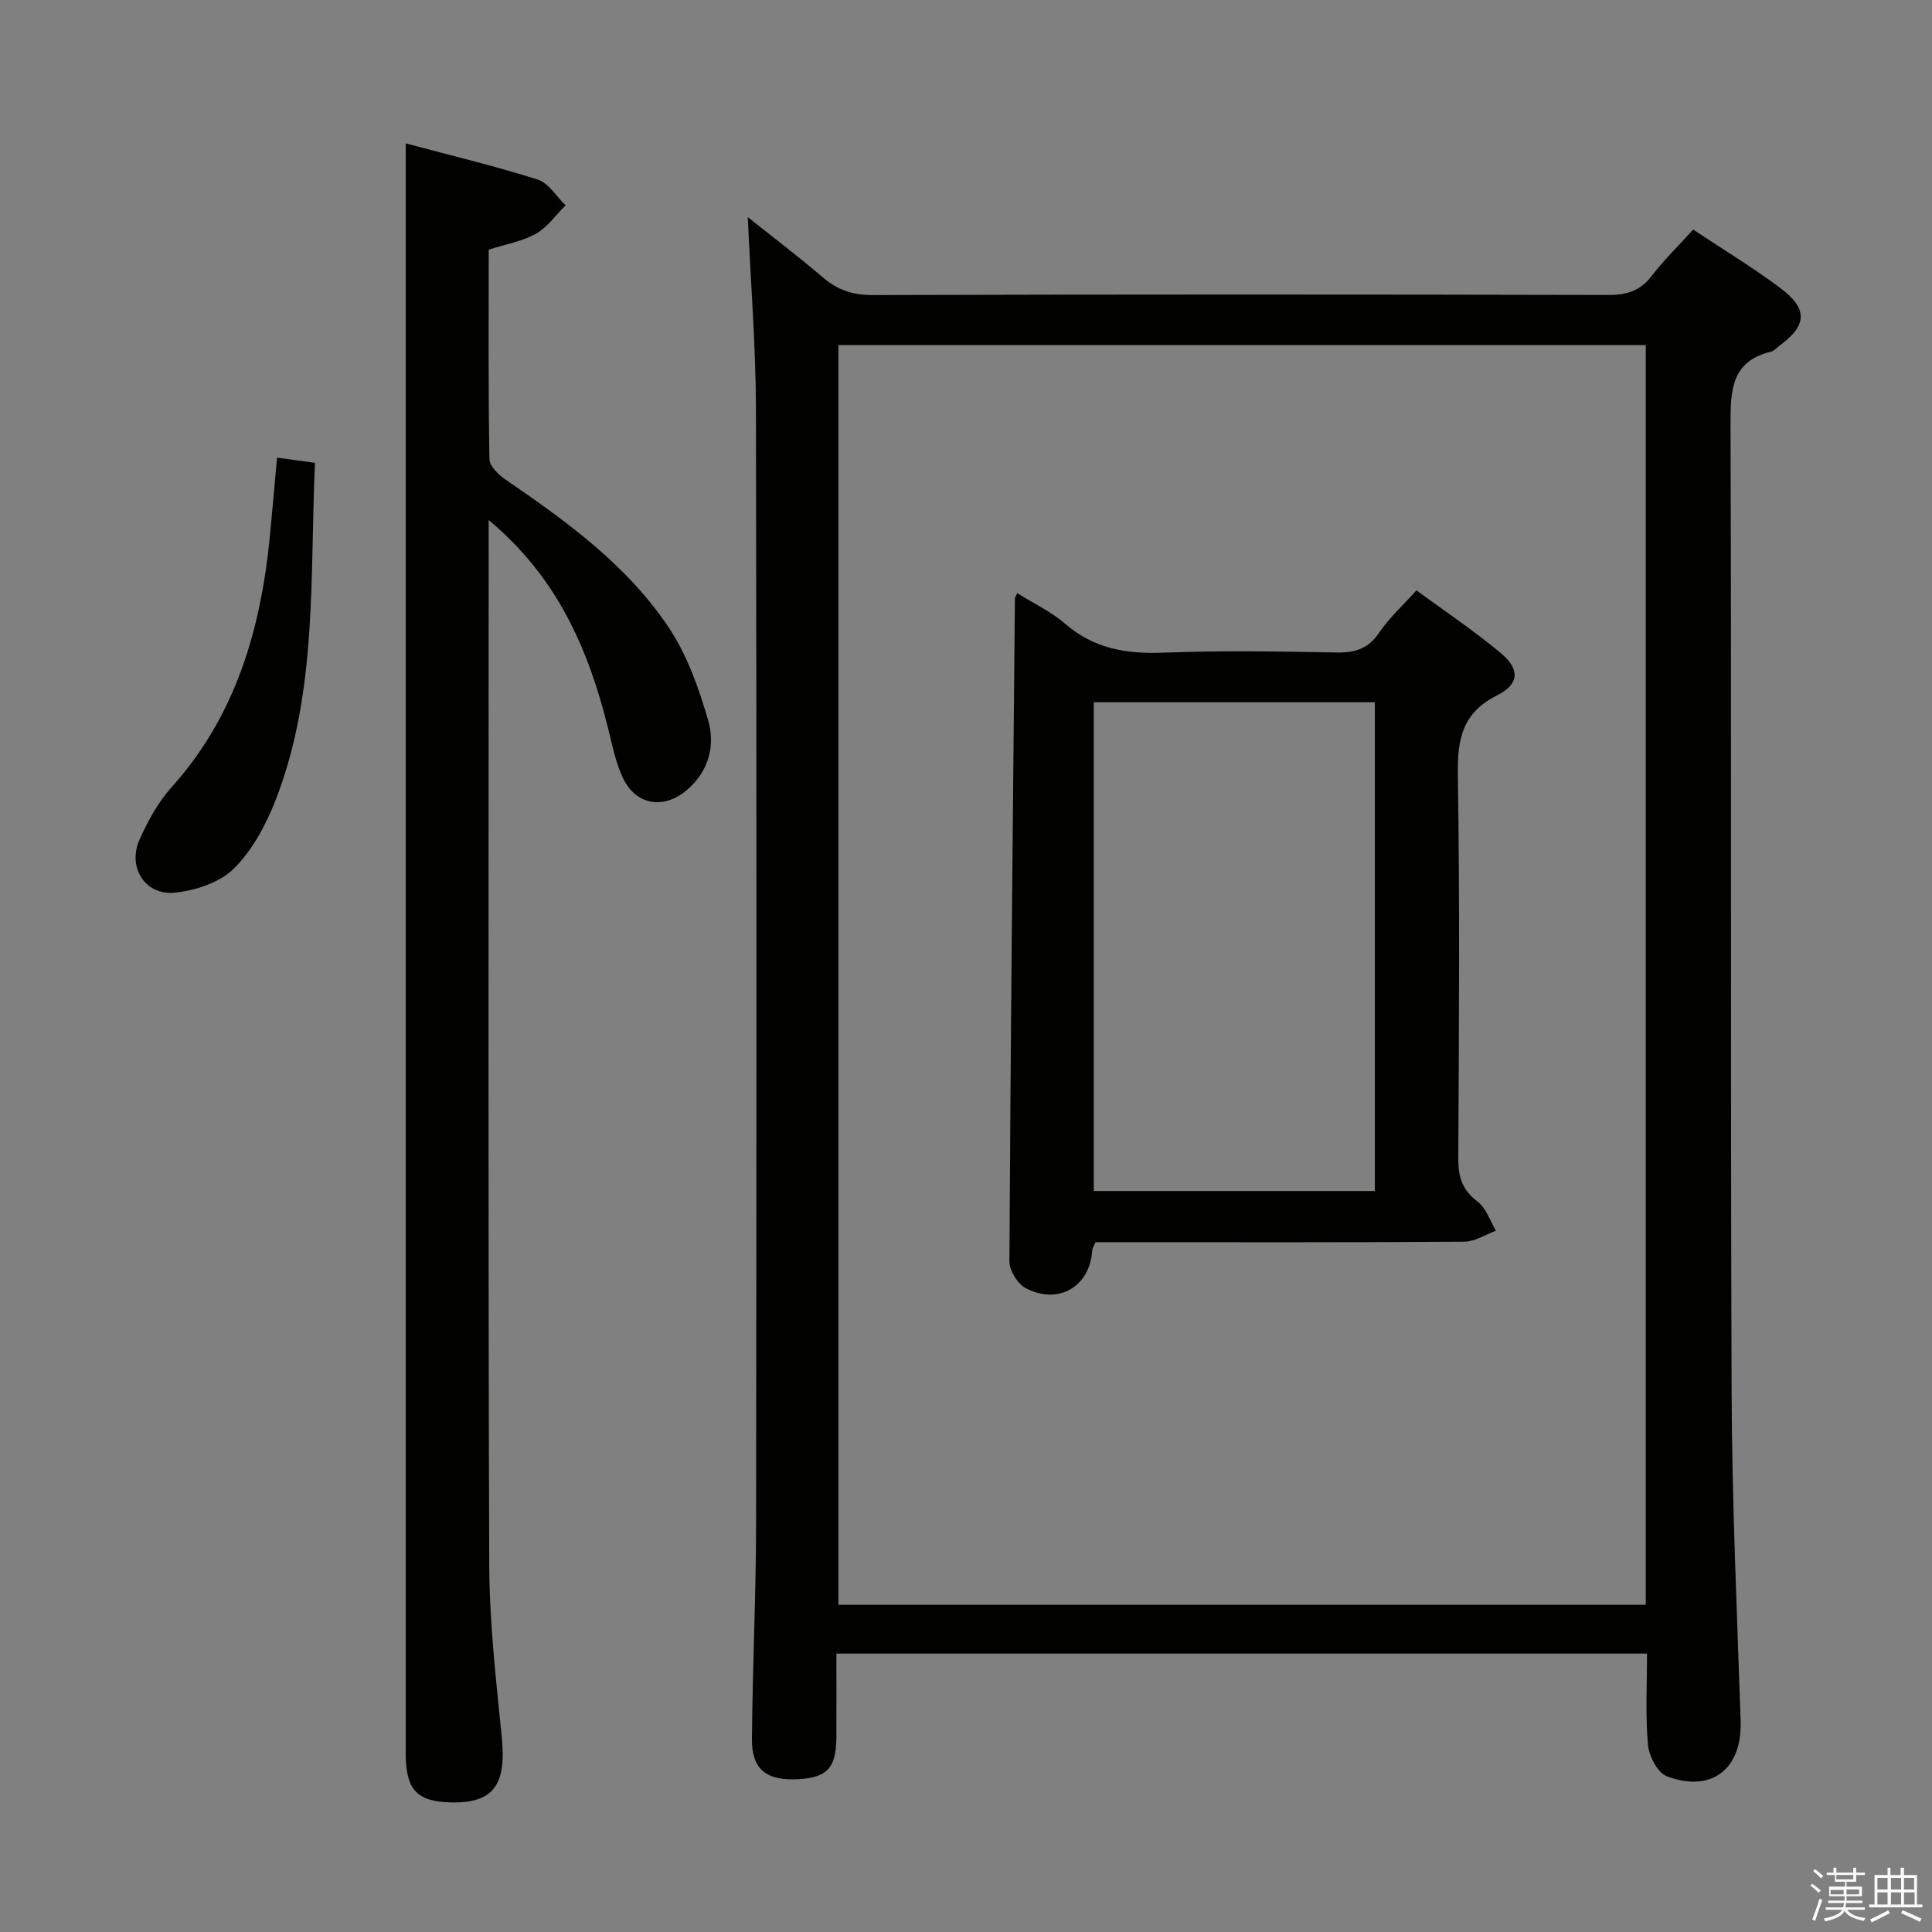 <svg enable-background="new 0 0 400 400" viewBox="0 0 400 400" xmlns="http://www.w3.org/2000/svg"><rect x="0" y="0" width="400" height="400" fill="#808080" stroke="none"/><path d="m374.8 390.4.4-.4c.7.5 1.3 1 1.8 1.4l-.5.5c-.5-.6-1.1-1.1-1.7-1.5zm1 7.3-.6-.3c.5-1.4 1.1-2.8 1.5-4.3.2.1.4.2.6.3-.5 1.3-1 2.8-1.5 4.3zm-.4-10.3.4-.4c.4.3 1 .8 1.7 1.4l-.5.5c-.4-.5-1-1-1.6-1.5zm2.5.3h1.7v-1h.6v1h3.5v-1h.6v1h1.8v.5h-1.8v1.4h-2v1h3.2v2h-3.2v.9h3.3v.5h-3.4c0 .3-.1.6-.1.9h4v.5h-3.7c.7.9 1.9 1.5 3.8 1.7-.1.2-.2.4-.3.6-2.1-.4-3.5-1.1-4-2.1-.4 1-1.8 1.7-4 2.2-.1-.2-.2-.4-.3-.6 2.1-.4 3.4-1 3.8-1.8h-3.4v-.5h3.6c.1-.3.1-.6.2-.9h-3.3v-.5h3.4c0-.3 0-.6 0-.9h-3.2v-2h3.3v-1h-2.1v-1.4h-1.7v-.5zm1.1 3.5v1h2.7c0-.3 0-.4 0-.4 0-.1 0-.2 0-.2 0-.1 0-.2 0-.3h-2.7zm1.2-3v.9h3.5v-.9zm4.7 3h-2.6v.6.4h2.6z" fill="#fafafb"/><path d="m393.6 386.7h.6v1.5h2.7v6.1h1.1v.6h-11v-.6h1.1v-6.1h2.7v-1.5h.6v1.5h2.1v-1.5zm-2.7 8.8.4.6c-1.2.6-2.5 1.3-3.8 1.9-.1-.2-.2-.4-.3-.6 1.2-.6 2.5-1.2 3.7-1.9zm-2.2-6.7v2.4h2.1v-2.4zm0 3v2.5h2.1v-2.5zm2.8-3v2.4h2.1v-2.4zm0 3v2.5h2.1v-2.5zm6 6.1c-1.4-.7-2.7-1.3-3.9-1.8l.3-.6c1.5.6 2.7 1.2 3.9 1.7zm-1.2-9.1h-2.1v2.4h2.1zm-2.1 3v2.5h2.2v-2.5z" fill="#fafafb"/><g fill="#010100"><path d="m341 342.36c-56.16 0-111.6 0-167.83 0 0 5.92.02 11.68-.01 17.44-.03 6.45-2.11 8.46-8.77 8.59-5.91.11-8.76-2.26-8.71-8.32.12-14.81.84-29.61.86-44.41.09-76.98.12-153.96-.03-230.94-.03-12.94-1.07-25.87-1.69-39.77 5.51 4.4 10.61 8.25 15.45 12.41 3.06 2.63 6.19 3.74 10.33 3.73 50.82-.15 101.64-.14 152.46-.02 3.82.01 6.57-.9 8.93-3.97 2.52-3.28 5.51-6.2 8.56-9.57 6.13 4.08 12.25 7.78 17.95 12.03 5.91 4.4 5.68 7.81-.17 12.09-.54.39-1.02 1-1.62 1.14-8.36 2.04-8.44 8.1-8.42 15.21.22 66.65-.03 133.3.22 199.95.08 22.79 1.11 45.57 1.87 68.35.33 9.89-5.92 14.97-15.27 11.46-1.91-.72-3.7-4.16-3.91-6.49-.56-6.08-.2-12.26-.2-18.91zm-167.42-270.91v260.81h167.16c0-87.07 0-173.8 0-260.81-55.82 0-111.37 0-167.16 0z"/><path d="m101.17 107.67v6.28c0 69.99-.12 139.98.12 209.97.04 11.94 1.41 23.89 2.6 35.8.99 9.92-1.78 13.73-10.78 13.44-6.87-.22-9.11-2.68-9.11-10.16 0-100.65 0-201.31 0-301.96 0-10.26 0-20.53 0-31.35 8.88 2.37 18.21 4.61 27.32 7.48 2.26.71 3.87 3.5 5.77 5.34-2.01 2-3.73 4.53-6.11 5.87-2.82 1.59-6.22 2.16-9.8 3.31 0 14.45-.1 28.92.15 43.38.03 1.46 1.93 3.27 3.4 4.27 12.7 8.68 25.18 17.74 33.8 30.69 3.76 5.66 6.15 12.45 8.07 19.05 1.53 5.25.18 10.6-4.39 14.49-4.78 4.07-10.57 3.16-13.24-2.5-1.53-3.25-2.23-6.91-3.11-10.43-4.05-16.25-10.49-31.15-24.69-42.97z"/><path d="m57.36 94.75c2.65.36 5.03.69 7.85 1.08-1.07 23.76.56 47.38-8.12 69.75-2 5.15-4.83 10.46-8.69 14.27-2.95 2.91-8.02 4.57-12.32 4.97-6.06.56-9.7-5.29-7.22-10.92 1.72-3.9 3.89-7.83 6.72-10.98 13.29-14.83 18.42-32.71 20.3-51.93.49-5.11.93-10.23 1.48-16.24z"/><path d="m210.62 122.81c3.51 2.2 7.04 3.84 9.87 6.3 5.95 5.17 12.66 6.32 20.29 6.02 11.98-.47 23.99-.26 35.98-.04 3.84.07 6.57-.81 8.81-4.14 2.02-2.99 4.77-5.48 7.69-8.73 5.94 4.38 12.01 8.41 17.55 13.07 3.89 3.27 3.75 6.37-.81 8.65-7.28 3.64-8.28 9.1-8.17 16.49.42 26.48.23 52.97.09 79.46-.02 3.81.85 6.52 4.01 8.9 1.77 1.34 2.56 3.97 3.79 6.02-2.19.79-4.37 2.26-6.56 2.27-23.65.17-47.31.1-70.96.1-1.81 0-3.62 0-5.39 0-.33.78-.64 1.21-.67 1.65-.47 7.55-6.98 11.45-13.81 7.84-1.66-.88-3.35-3.61-3.34-5.49.24-45.78.71-91.57 1.14-137.35 0-.13.12-.27.49-1.02zm74.03 22.58c-19.73 0-38.95 0-58.19 0v101.2h58.19c0-33.84 0-67.28 0-101.2z"/></g></svg>